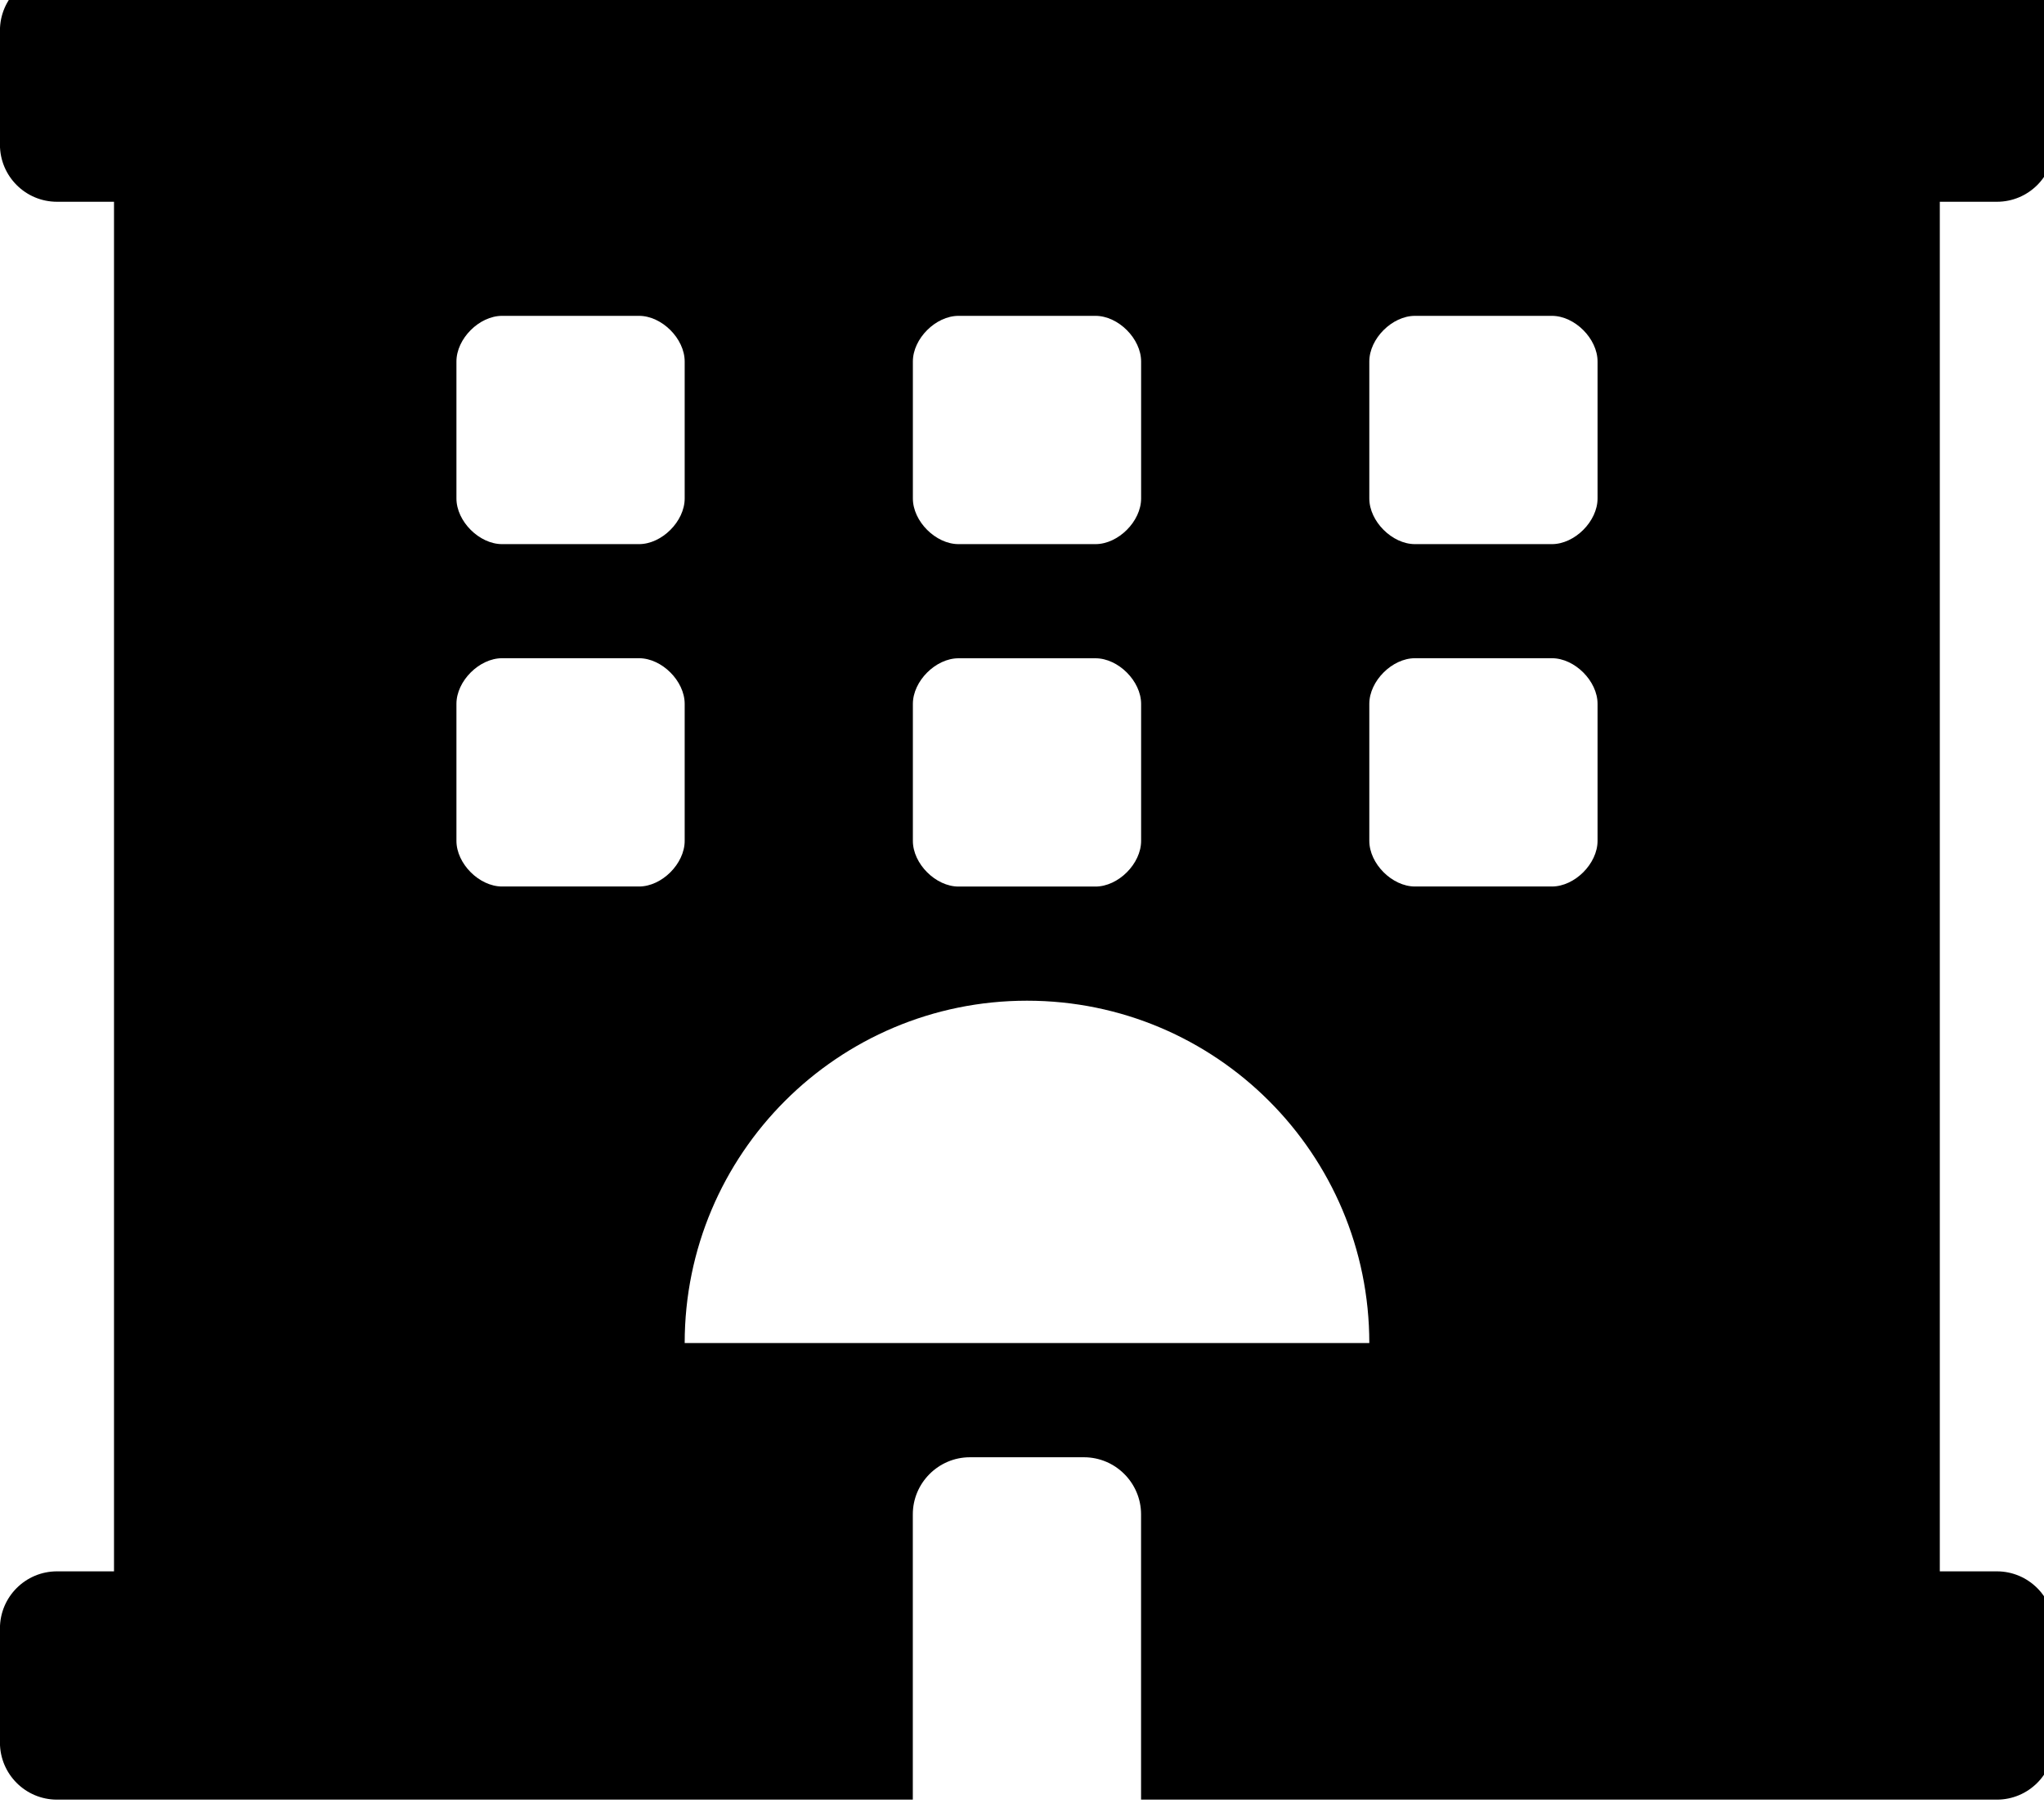 <!-- Generated by IcoMoon.io -->
<svg version="1.1" xmlns="http://www.w3.org/2000/svg" width="36" height="32" viewBox="0 0 36 32">
<title>hotel</title>
<path d="M35.171 3.553c0.555 0 1.005-0.45 1.005-1.005v-2.010c0-0.555-0.45-1.005-1.005-1.005h-34.167c-0.555 0-1.005 0.45-1.005 1.005v2.010c0 0.555 0.45 1.005 1.005 1.005h1.004v24.118h-1.004c-0.555 0-1.005 0.45-1.005 1.005v2.010c0 0.555 0.45 1.005 1.005 1.005h15.073v-5.024c0-0.553 0.452-1.005 1.005-1.005h2.010c0.553 0 1.005 0.452 1.005 1.005v5.024h15.073c0.555 0 1.005-0.45 1.005-1.005v-2.010c0-0.555-0.45-1.005-1.005-1.005h-1.005v-24.118h1.005zM16.078 6.366c0-0.402 0.402-0.804 0.804-0.804h2.412c0.402 0 0.804 0.402 0.804 0.804v2.412c0 0.402-0.402 0.804-0.804 0.804h-2.412c-0.402 0-0.804-0.402-0.804-0.804v-2.412zM16.078 12.396c0-0.402 0.402-0.804 0.804-0.804h2.412c0.402 0 0.804 0.402 0.804 0.804v2.412c0 0.402-0.402 0.804-0.804 0.804h-2.412c-0.402 0-0.804-0.402-0.804-0.804v-2.412zM8.039 6.366c0-0.402 0.402-0.804 0.804-0.804h2.412c0.402 0 0.804 0.402 0.804 0.804v2.412c0 0.402-0.402 0.804-0.804 0.804h-2.412c-0.402 0-0.804-0.402-0.804-0.804v-2.412zM11.255 15.611h-2.412c-0.402 0-0.804-0.402-0.804-0.804v-2.412c0-0.402 0.402-0.804 0.804-0.804h2.412c0.402 0 0.804 0.402 0.804 0.804v2.412c0 0.402-0.402 0.804-0.804 0.804zM12.059 23.651c0-3.33 2.699-6.029 6.029-6.029s6.029 2.699 6.029 6.029h-12.059zM28.137 14.807c0 0.402-0.402 0.804-0.804 0.804h-2.412c-0.402 0-0.804-0.402-0.804-0.804v-2.412c0-0.402 0.402-0.804 0.804-0.804h2.412c0.402 0 0.804 0.402 0.804 0.804v2.412zM28.137 8.778c0 0.402-0.402 0.804-0.804 0.804h-2.412c-0.402 0-0.804-0.402-0.804-0.804v-2.412c0-0.402 0.402-0.804 0.804-0.804h2.412c0.402 0 0.804 0.402 0.804 0.804v2.412z"></path>
</svg>
